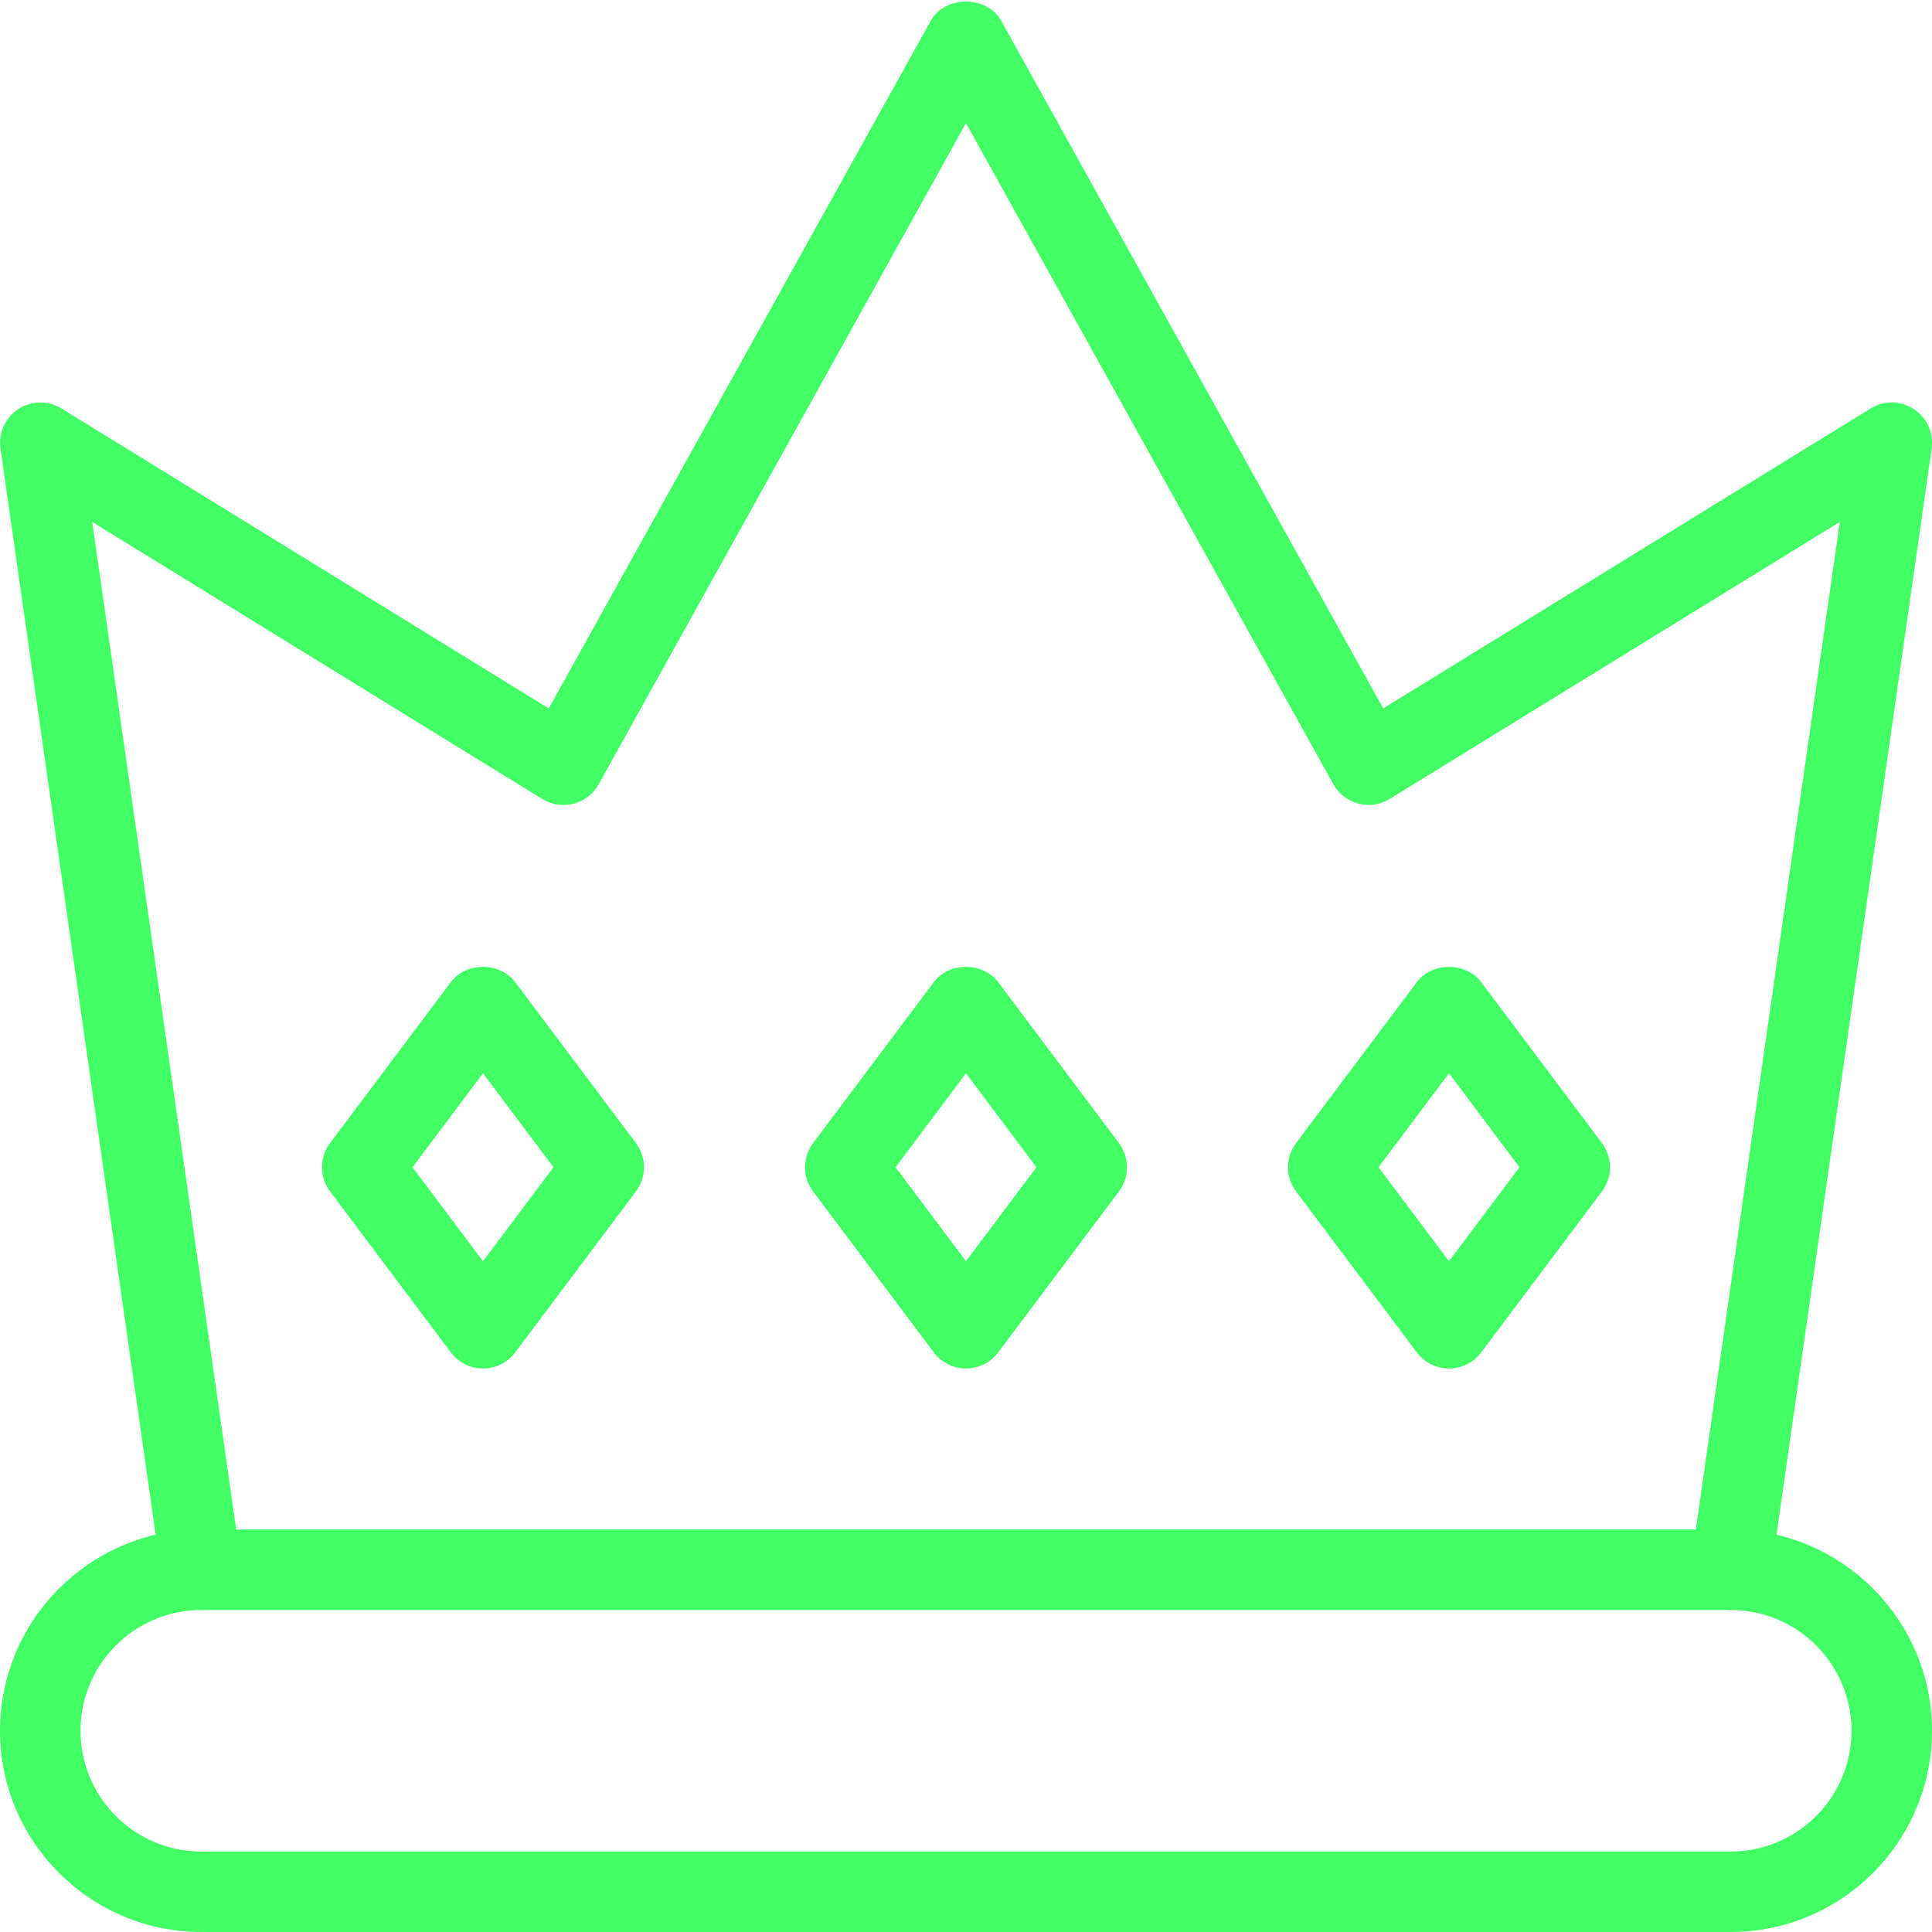 <svg width="59" height="59" viewBox="0 0 59 59" fill="none" xmlns="http://www.w3.org/2000/svg">
<g clip-path="url(#clip0)">
<path d="M52.854 59H6.146C2.758 59 0 56.242 0 52.854C0 49.467 2.758 46.708 6.146 46.708H52.854C56.242 46.708 59 49.467 59 52.854C59 56.242 56.242 59 52.854 59ZM6.146 49.167C4.113 49.167 2.458 50.821 2.458 52.854C2.458 54.887 4.113 56.542 6.146 56.542H52.854C54.887 56.542 56.542 54.887 56.542 52.854C56.542 50.821 54.887 49.167 52.854 49.167H6.146Z" fill="#42FF66"/>
<path d="M52.853 49.167C52.797 49.167 52.738 49.164 52.679 49.154C52.008 49.059 51.541 48.437 51.637 47.763L56.184 15.94L42.438 24.399C42.15 24.573 41.803 24.628 41.481 24.542C41.157 24.456 40.881 24.242 40.717 23.949L29.499 3.761L18.282 23.952C18.12 24.247 17.844 24.46 17.517 24.544C17.195 24.63 16.849 24.576 16.561 24.401L2.817 15.94L7.364 47.763C7.46 48.434 6.993 49.059 6.322 49.154C5.636 49.25 5.027 48.783 4.931 48.112L0.014 13.695C-0.052 13.223 0.159 12.756 0.557 12.493C0.958 12.233 1.469 12.225 1.877 12.474L16.758 21.633L28.425 0.632C28.858 -0.147 30.141 -0.147 30.574 0.632L42.241 21.633L57.126 12.474C57.532 12.223 58.045 12.23 58.446 12.493C58.844 12.754 59.056 13.223 58.989 13.695L54.073 48.112C53.982 48.724 53.458 49.167 52.853 49.167Z" fill="#42FF66"/>
<path d="M29.5 41.792C29.114 41.792 28.748 41.61 28.517 41.3L24.829 36.383C24.502 35.946 24.502 35.346 24.829 34.908L28.517 29.992C28.979 29.372 30.019 29.372 30.483 29.992L34.171 34.908C34.498 35.346 34.498 35.946 34.171 36.383L30.483 41.3C30.252 41.61 29.886 41.792 29.5 41.792ZM27.349 35.646L29.5 38.515L31.651 35.646L29.5 32.777L27.349 35.646Z" fill="#42FF66"/>
<path d="M14.75 41.792C14.364 41.792 13.998 41.61 13.767 41.3L10.079 36.383C9.752 35.946 9.752 35.346 10.079 34.908L13.767 29.992C14.229 29.372 15.269 29.372 15.733 29.992L19.421 34.908C19.748 35.346 19.748 35.946 19.421 36.383L15.733 41.3C15.502 41.61 15.136 41.792 14.75 41.792ZM12.599 35.646L14.75 38.515L16.901 35.646L14.75 32.777L12.599 35.646Z" fill="#42FF66"/>
<path d="M44.25 41.792C43.864 41.792 43.498 41.61 43.267 41.3L39.579 36.383C39.252 35.946 39.252 35.346 39.579 34.908L43.267 29.992C43.729 29.372 44.769 29.372 45.233 29.992L48.921 34.908C49.248 35.346 49.248 35.946 48.921 36.383L45.233 41.3C45.002 41.61 44.636 41.792 44.25 41.792ZM42.099 35.646L44.25 38.515L46.401 35.646L44.25 32.777L42.099 35.646Z" fill="#42FF66"/>
</g>
<defs>
<clipPath id="clip0">
<rect width="59" height="59" fill="white"/>
</clipPath>
</defs>
</svg>
